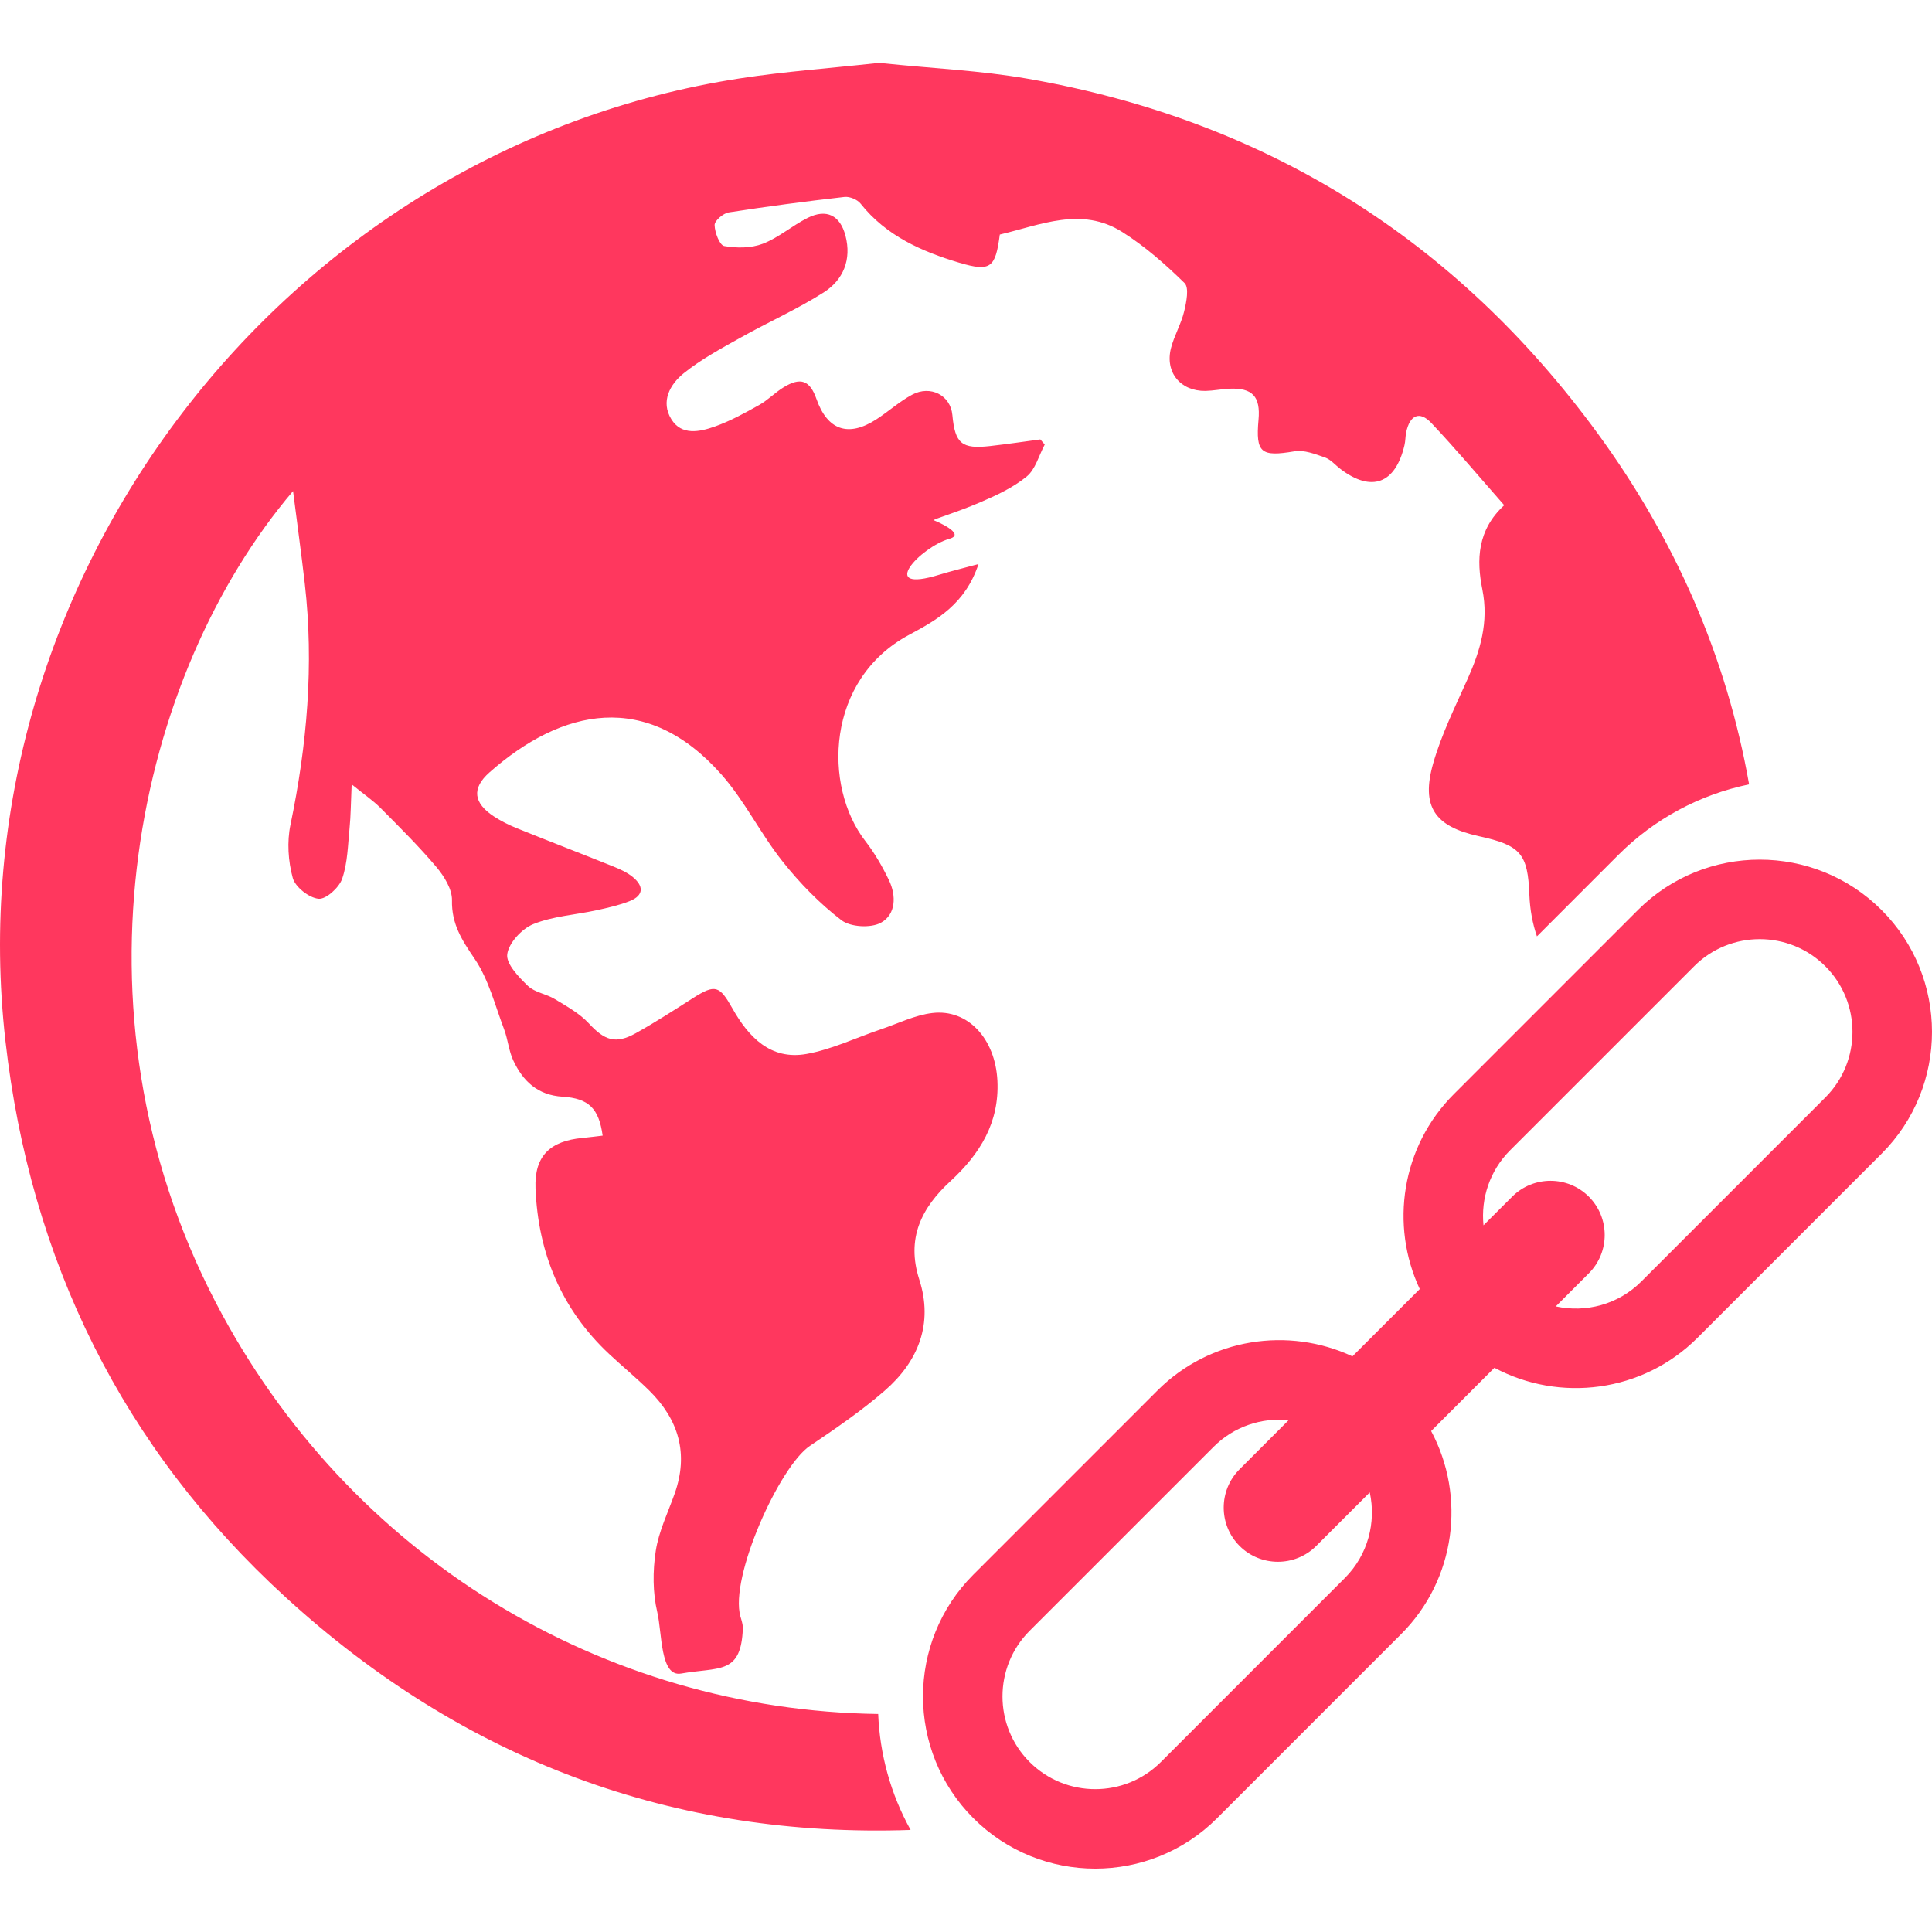 <?xml version="1.0"?>
<svg xmlns="http://www.w3.org/2000/svg" xmlns:xlink="http://www.w3.org/1999/xlink" version="1.1" id="Capa_1" x="0px" y="0px" width="512px" height="512px" viewBox="0 0 492.859 492.859" style="enable-background:new 0 0 492.859 492.859;" xml:space="preserve" class=""><g><g>
	<path d="M479.992,232.147c-17.132-17.134-45.011-17.134-62.155,0l-46.938,46.95c-13.429,13.422-16.337,33.461-8.714,49.746   l-17.177,17.17c-16.29-7.616-36.317-4.716-49.745,8.717l-46.948,46.952c-17.138,17.131-17.138,45.011,0,62.155   c17.142,17.146,45.023,17.146,62.16,0l46.944-46.951c14.016-14.008,16.565-35.195,7.671-51.819l16.137-16.142   c16.631,8.896,37.823,6.347,51.826-7.661l46.949-46.949C497.146,277.177,497.146,249.291,479.992,232.147z M343.084,402.546   L296.14,449.5c-9.226,9.227-24.242,9.227-33.478-0.005c-9.233-9.231-9.226-24.241,0-33.473l46.938-46.938   c5.235-5.236,12.31-7.485,19.14-6.796l-12.519,12.525c-5.396,5.391-5.396,14.166,0,19.562c5.389,5.384,14.162,5.384,19.556,0   l13.657-13.658C351.096,388.345,348.986,396.641,343.084,402.546z M465.654,279.962l-46.944,46.949   c-5.926,5.927-14.199,8.027-21.827,6.359l8.432-8.444c5.396-5.384,5.396-14.159,0-19.557c-5.393-5.388-14.156-5.388-19.551,0   l-7.321,7.312c-0.689-6.83,1.57-13.908,6.785-19.129l46.949-46.952c9.226-9.224,24.247-9.22,33.478,0   C474.881,255.727,474.881,270.741,465.654,279.962z M224.028,437.243c0.411,10.244,3.156,20.378,8.272,29.584   c-60.286,2.077-113.815-17.631-159.433-59.362c-41.661-38.097-65.127-85.877-71.48-141.9   C-11.938,148.193,72.302,37.869,188.818,19.983c11.347-1.742,22.822-2.57,34.241-3.821c0.813,0,1.62,0,2.433,0   c12.226,1.272,24.585,1.814,36.67,3.916c60.592,10.563,109.119,40.889,145.402,90.485c19.775,27.051,32.913,57.007,38.638,89.533   c-12.557,2.591-24.11,8.755-33.385,18.023l-20.739,20.754c-1.104-3.223-1.776-6.725-1.93-10.575   c-0.396-10.484-2.157-12.64-12.883-14.982c-11.233-2.454-14.818-7.51-11.658-18.569c2.106-7.374,5.575-14.378,8.731-21.428   c3.293-7.357,5.487-14.608,3.81-22.963c-1.521-7.508-1.293-15.168,5.58-21.473c-6.406-7.277-12.312-14.325-18.616-21   c-2.978-3.142-5.472-2-6.392,2.41c-0.219,1.081-0.178,2.219-0.438,3.294c-2.312,9.831-8.383,12.082-16.307,6.074   c-1.324-1.007-2.483-2.43-3.973-2.953c-2.493-0.873-5.328-1.989-7.779-1.573c-8.525,1.445-9.926,0.424-9.173-8.024   c0.549-5.962-1.543-8.219-7.458-7.945c-2.018,0.101-4.039,0.514-6.062,0.561c-6.382,0.101-10.388-4.741-8.806-10.921   c0.817-3.193,2.582-6.143,3.349-9.335c0.579-2.375,1.312-6.063,0.111-7.256c-4.883-4.791-10.146-9.415-15.913-13.045   c-10.388-6.556-20.894-1.76-31.217,0.667c-1.111,8.438-2.278,9.576-10.326,7.188c-9.567-2.856-18.667-6.851-25.19-15.078   c-0.817-1.042-2.78-1.847-4.085-1.707c-9.878,1.124-19.735,2.421-29.552,3.948c-1.415,0.229-3.628,2.126-3.602,3.218   c0.033,1.893,1.283,5.154,2.453,5.362c3.188,0.561,6.887,0.55,9.855-0.588c4.069-1.573,7.521-4.651,11.469-6.614   c4.786-2.374,8.244-0.62,9.602,4.545c1.616,6.121-0.562,11.308-5.55,14.49c-6.795,4.32-14.249,7.617-21.286,11.578   c-4.949,2.766-10.008,5.502-14.401,9.027c-3.524,2.834-5.973,7.233-3.171,11.756c2.607,4.203,7.223,3.215,11.055,1.857   c3.936-1.387,7.662-3.444,11.325-5.489c2.23-1.25,4.074-3.195,6.261-4.533c4.368-2.663,6.694-1.76,8.369,2.984   c2.802,7.981,8.136,9.828,15.28,5.201c3.094-2,5.872-4.533,9.089-6.271c4.758-2.561,9.845,0.161,10.305,5.155   c0.677,7.313,2.376,8.736,9.629,7.923c4.273-0.481,8.536-1.114,12.805-1.686c0.383,0.435,0.755,0.862,1.128,1.3   c-1.494,2.779-2.354,6.314-4.607,8.164c-3.479,2.834-7.771,4.834-11.957,6.621c-6.089,2.596-11.56,4.159-11.772,4.511   c0,0,8.546,3.459,4.041,4.742c-7.431,2.101-18.681,14.148-2.523,9.149c2.897-0.886,5.858-1.598,9.923-2.7   c-3.396,10.219-10.577,14.237-17.688,18.049c-21.275,11.379-22.022,38.651-11.162,52.648c2.358,3.042,4.319,6.454,5.991,9.923   c1.931,3.995,1.797,8.787-2.041,10.887c-2.577,1.411-7.765,1.114-10.069-0.646c-5.586-4.279-10.657-9.485-15.056-15.04   c-5.593-7.036-9.614-15.396-15.532-22.104c-19.12-21.645-40.703-16.876-59.177-0.583c-4.674,4.126-4.053,7.858,1.102,11.25   c1.829,1.196,3.838,2.202,5.879,3.021c8.203,3.319,16.463,6.479,24.667,9.784c1.685,0.679,3.411,1.469,4.812,2.594   c2.848,2.288,2.999,4.73-0.711,6.205c-2.71,1.07-5.62,1.718-8.489,2.342c-5.391,1.172-11.089,1.499-16.116,3.535   c-2.914,1.183-6.247,4.791-6.632,7.671c-0.332,2.46,2.93,5.82,5.273,8.086c1.753,1.673,4.693,2.035,6.88,3.37   c3.031,1.838,6.299,3.634,8.662,6.188c3.984,4.318,6.807,5.396,11.978,2.501c4.982-2.78,9.779-5.877,14.586-8.952   c5.704-3.634,6.779-3.186,10.071,2.648c4.085,7.256,9.709,13.23,18.854,11.611c6.532-1.17,12.73-4.181,19.097-6.325   c4.33-1.466,8.593-3.601,13.045-4.126c9.104-1.089,16.078,6.615,16.598,17.28c0.509,10.67-4.43,18.659-11.966,25.601   c-7.38,6.794-11.358,14.563-7.963,25.125c3.615,11.229-0.229,20.87-8.821,28.333c-5.962,5.188-12.55,9.687-19.115,14.108   c-7.699,5.17-20.521,33.506-17.698,43.485c0.539,1.871,0.7,2.123,0.562,4.142c-0.733,10.639-6.191,8.767-15.697,10.431   c-5.36,0.941-4.833-10.431-6.068-15.628c-1.181-4.991-1.176-10.539-0.396-15.65c0.764-5.016,3.122-9.795,4.835-14.653   c3.598-10.184,0.999-18.853-6.481-26.244c-3.277-3.24-6.86-6.173-10.223-9.324c-12.224-11.437-18.158-25.816-18.805-42.288   c-0.322-8.293,3.754-12.071,11.976-12.846c1.721-0.167,3.434-0.396,5.154-0.593c-0.963-6.891-3.485-9.506-10.227-9.932   c-6.401-0.389-10.129-4.006-12.588-9.276c-1.148-2.462-1.356-5.352-2.325-7.911c-2.316-6.107-3.936-12.74-7.539-18.017   c-3.233-4.753-5.888-8.854-5.759-14.895c0.06-2.823-1.978-6.106-3.94-8.449c-4.459-5.286-9.396-10.178-14.276-15.091   c-1.917-1.925-4.214-3.48-7.374-6.042c-0.219,4.837-0.219,7.97-0.527,11.057c-0.439,4.377-0.493,8.944-1.894,13.013   c-0.78,2.273-4.113,5.304-6.025,5.118c-2.438-0.229-5.946-2.984-6.583-5.316c-1.17-4.271-1.49-9.217-0.582-13.56   c4.229-20.38,6.021-40.832,3.646-61.557c-0.868-7.595-1.921-15.157-2.988-23.573c-39.792,46.808-58.857,131.85-19.71,207.014   C88.911,397.331,153.942,436.291,224.028,437.243z" data-original="#000000" class="active-path" data-old_color="#000000" fill="#FF375E"/>
</g></g> </svg>
